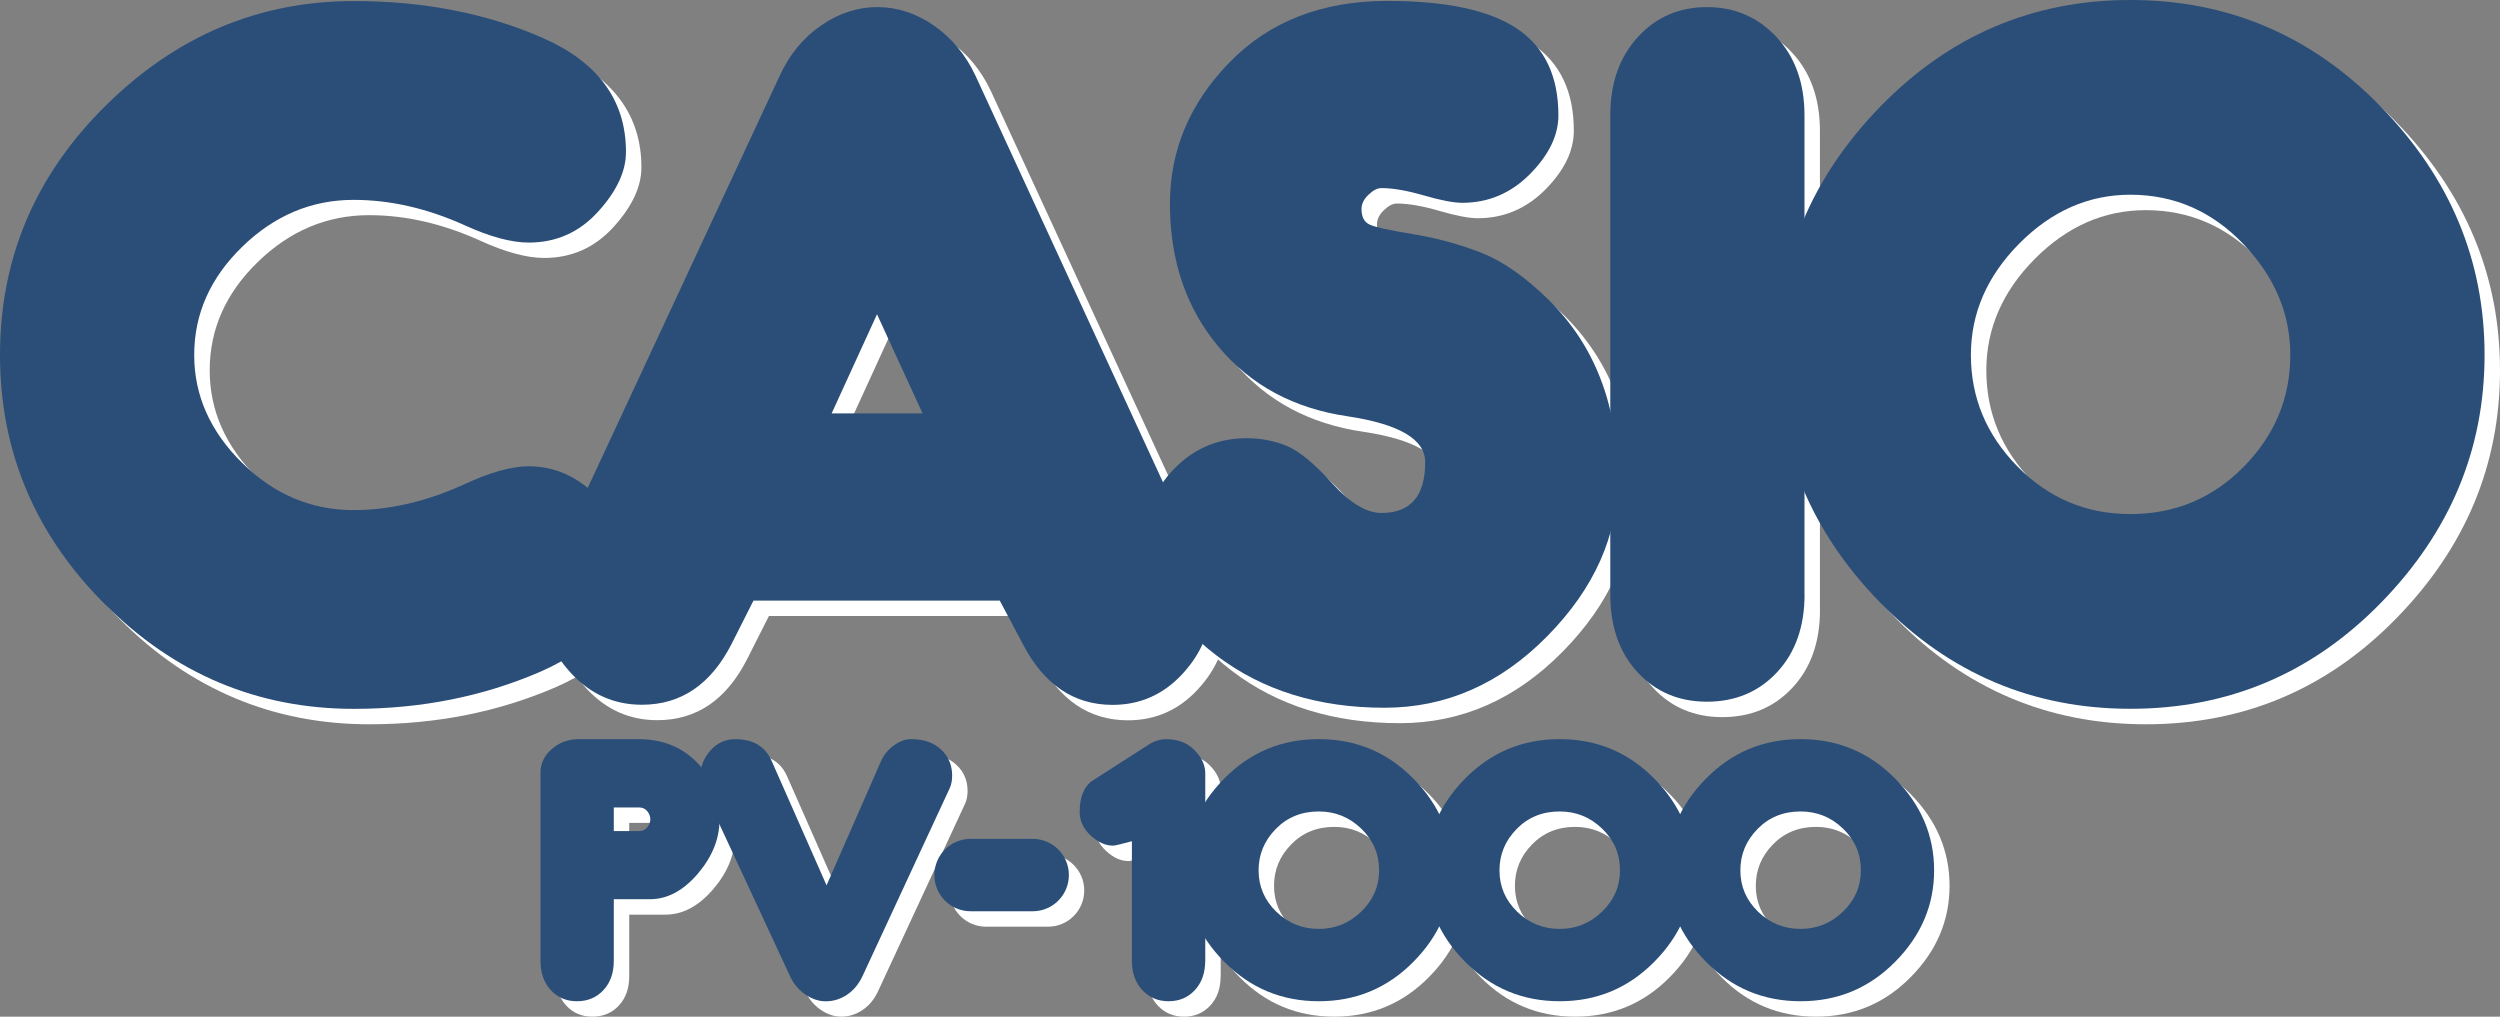 <?xml version="1.0" encoding="UTF-8" standalone="no"?>
<!-- Created by ERK -->

<svg
   version="1.1"
   id="Layer_1"
   x="0px"
   y="0px"
   viewBox="0 0 3840 1561.6"
   style="enable-background:new 0 0 3840 1561.6;"
   xml:space="preserve"
   sodipodi:docname="pv1000_v3-w.svg"
   inkscape:version="1.4 (86a8ad7, 2024-10-11)"
   xmlns:inkscape="http://www.inkscape.org/namespaces/inkscape"
   xmlns:sodipodi="http://sodipodi.sourceforge.net/DTD/sodipodi-0.dtd"
   xmlns="http://www.w3.org/2000/svg"
   xmlns:svg="http://www.w3.org/2000/svg"><rect x="0" y="0" width="3840" height="1561.6" fill="#808080" stroke="none"/><defs
   id="defs26">
	
	

			
			
			
			
		
				
				
			
				
				
				
				
				
			
				
				
				
				
			
			
			
			
			
		
				
				
				
				
			
				
				
			
				
				
				
				
				
			</defs><sodipodi:namedview
   id="namedview26"
   pagecolor="#ffffff"
   bordercolor="#000000"
   borderopacity="0.25"
   inkscape:showpageshadow="2"
   inkscape:pageopacity="0.0"
   inkscape:pagecheckerboard="true"
   inkscape:deskcolor="#d1d1d1"
   inkscape:zoom="0.478125"
   inkscape:cx="1750.5882"
   inkscape:cy="837.64706"
   inkscape:window-width="3840"
   inkscape:window-height="2066"
   inkscape:window-x="-11"
   inkscape:window-y="-11"
   inkscape:window-maximized="1"
   inkscape:current-layer="Layer_1" />
<style
   type="text/css"
   id="style1">
	.st0{fill:#2A4E78;}
	.st1{fill:#4FBBB2;}
	.st2{fill:#FFFFFF;}
	.st3{fill:#87000A;}
	.st4{fill:#FFF800;}
	.st5{fill:#43BAB4;}
</style>

<g
   id="g72"
   inkscape:label="ShadowBlack"
   style="display:none;fill:#000000;fill-opacity:1">
		<path
   class="st0"
   d="m 835.8,739.9 c 39.1,0 73.7,15.1 104,45.3 30.2,30.2 45.4,62 45.4,95.3 0,78.6 -43.9,137 -131.6,175 -87.8,38 -183.1,57 -286.3,57 -147.9,0 -275.5,-53.6 -382.7,-160.9 C 77.3,844.3 23.7,716.7 23.7,568.9 23.7,420.5 77.8,292.8 186.2,185.8 294.5,78.7 421.5,25.2 567.3,25.2 c 106.7,0 203.1,18.7 289,56.2 85.9,37.5 128.9,96.1 128.9,175.7 0,29.7 -14.3,60.3 -43,91.8 -28.7,31.5 -64.1,47.3 -106.3,47.3 -26.6,0 -59.4,-8.8 -98.5,-26.6 -57.3,-26 -114.2,-39.1 -170.5,-39.1 -64.6,0 -121.6,24 -170.9,71.9 -49.3,47.9 -73.9,103.4 -73.9,166.4 0,62 24.5,117.2 73.5,165.6 49,48.4 106.1,72.6 171.2,72.6 55.8,0 112.6,-13.3 170.5,-39.8 39.6,-18.2 72.4,-27.3 98.5,-27.3 z"
   id="path61"
   inkscape:label="C"
   style="fill:#000000;fill-opacity:1" /><path
   class="st0"
   d="m 1181.1,946.1 -33.9,67.1 c -31.8,62 -77.6,93 -137.6,93 -42.2,0 -78.2,-15.9 -107.9,-47.6 -29.7,-31.8 -44.5,-66.9 -44.5,-105.4 0,-20.8 3.1,-38 9.4,-51.6 l 354.6,-761.3 c 15.1,-32.9 36.3,-58.7 63.7,-77.5 27.3,-18.8 56.1,-28.2 86.3,-28.2 30.7,0 59.8,9.5 87.1,28.5 27.3,19 48.6,44.6 63.7,76.8 l 351.3,761.7 c 6.8,15.1 10.2,32.3 10.2,51.6 0,39.1 -14.6,74.4 -43.8,105.9 -29.2,31.5 -64.9,47.3 -107.1,47.3 -59.4,0 -105.3,-31 -137.6,-93 l -35.7,-67.2 h -378.2 z m 259.7,-287.4 -70,-152.3 -69.7,152.3 z"
   id="path62"
   inkscape:label="A"
   style="fill:#000000;fill-opacity:1" /><path
   class="st0"
   d="m 2115,344.7 c 0,12 4,19.9 12.1,23.8 8.1,3.9 30.3,8.9 66.8,14.8 36.4,6 71.3,15.5 104.7,28.5 33.3,13 67.8,37.1 103.5,72.2 35.7,35.1 62.3,75.6 80,121.5 17.7,45.9 26.6,96.6 26.6,152.3 0,88.5 -36,169.5 -108.2,242.9 -72.2,73.4 -155.6,110.1 -250.3,110.1 -101.5,0 -187.5,-26.7 -257.7,-80.1 -70.3,-53.4 -105.4,-117.3 -105.4,-191.7 0,-38 14.8,-71.2 44.5,-99.6 29.7,-28.4 65.3,-42.6 107,-42.6 21.9,0 42.3,3.9 61.3,11.7 19,7.8 42.3,26.9 69.9,57.4 27.6,30.5 52.8,45.7 75.8,45.7 44.8,0 67.2,-26 67.2,-78.1 0,-34.9 -39.6,-58.3 -118.7,-70.3 -82.8,-12 -149.1,-47.6 -198.8,-107 -49.7,-59.4 -74.6,-132.5 -74.6,-219.5 0,-82.3 30.6,-154.8 91.8,-217.5 61.2,-62.7 142,-94.1 242.5,-94.1 90.1,0 156.3,14.2 198.8,42.6 42.4,28.4 63.6,72.8 63.6,133.2 0,30.7 -14.6,60.8 -43.7,90.2 -29.2,29.4 -63.8,44.1 -103.9,44.1 -13.5,0 -33.2,-3.8 -59,-11.3 -25.8,-7.5 -47.5,-11.3 -65.2,-11.3 -6.2,0 -12.9,3.4 -19.9,10.2 -7.2,6.8 -10.7,14.1 -10.7,21.9 z"
   id="path63"
   inkscape:label="S"
   style="fill:#000000;fill-opacity:1" /><path
   class="st0"
   d="m 2795.5,936.7 c 0,49.5 -14.1,89.3 -42.2,119.5 -28.1,30.2 -64.1,45.3 -107.8,45.3 -43.2,0 -78.8,-15.1 -106.6,-45.3 -27.9,-30.2 -41.8,-70 -41.8,-119.5 V 201 c 0,-49.5 14.1,-89.6 42.2,-120.3 28.1,-30.7 63.5,-46.1 106.2,-46.1 42.7,0 78.4,15.4 107,46.1 28.6,30.7 42.9,70.8 42.9,120.3 v 735.7 z"
   id="path64"
   inkscape:label="I"
   style="fill:#000000;fill-opacity:1" /><path
   class="st0"
   d="m 3296,23.7 c 149.9,0 278,54.5 384.4,163.6 106.4,109.1 159.6,236.3 159.6,381.6 0,145.3 -53.1,272.2 -159.2,380.8 -106.1,108.6 -234.4,162.8 -384.8,162.8 -149.9,0 -277.9,-54.3 -384,-162.8 C 2805.9,841.1 2752.8,714.2 2752.8,568.9 2752.8,423.6 2805.9,296.4 2912,187.4 3018.1,78.2 3146.1,23.7 3296,23.7 Z m 0,789.6 c 68.3,0 126.3,-24.2 174,-72.6 47.7,-48.4 71.6,-105.7 71.6,-171.8 0,-63.5 -24.1,-120.4 -72.4,-170.7 -48.2,-50.2 -106,-75.4 -173.3,-75.4 -64.1,0 -121,25 -170.6,75 -49.5,50 -74.3,107 -74.3,171.1 0,65.6 23.8,122.8 71.6,171.4 47.8,48.7 105.6,73 173.4,73 z"
   id="path65"
   inkscape:label="O"
   style="fill:#000000;fill-opacity:1" /><path
   class="st0"
   d="m 966.5,1404.8 v 94.6 c 0,18.7 -5.3,33.7 -15.9,45.1 -10.6,11.4 -24.2,17.1 -40.7,17.1 -16.3,0 -29.7,-5.7 -40.2,-17.1 -10.5,-11.4 -15.8,-26.4 -15.8,-45.1 v -289.1 c 0,-13.7 5.7,-25.7 17.2,-36 11.5,-10.2 25.6,-15.3 42.3,-15.3 h 90.5 c 37,0 67,11.9 90.2,35.7 23.2,23.8 34.8,53.2 34.8,88.1 0,29.3 -11.1,56.9 -33.4,83 -22.3,26 -46.8,39.1 -73.5,39.1 h -55.5 z m 0,-104.7 h 39.3 c 4.9,0 8.9,-1.9 12.1,-5.6 3.1,-3.7 4.7,-7.9 4.7,-12.4 0,-4.5 -1.6,-8.7 -4.7,-12.5 -3.1,-3.8 -7.2,-5.7 -12.1,-5.7 h -39.3 z"
   id="path66"
   inkscape:label="P"
   style="fill:#000000;fill-opacity:1" /><path
   class="st0"
   d="m 1293.3,1383.5 83.8,-191.2 c 4.3,-9.5 10.9,-17.4 19.7,-23.8 8.8,-6.4 17.6,-9.6 26.2,-9.6 19.6,0 35,5.4 46.3,16.1 11.3,10.7 16.9,24 16.9,39.9 0,7.7 -1.3,14.1 -3.8,19.5 l -133.6,287.9 c -5.7,12.4 -13.6,22.1 -23.8,29 -10.2,6.9 -21.1,10.3 -32.9,10.3 -10.8,0 -21.3,-3.5 -31.6,-10.6 -10.3,-7.1 -18.2,-16.6 -23.6,-28.6 l -133.8,-287.9 c -2.3,-5.9 -3.5,-12.4 -3.5,-19.5 0,-14.1 5.1,-27 15.3,-38.6 10.2,-11.6 23,-17.4 38.3,-17.4 27.3,0 45.9,11.1 55.7,33.3 z"
   id="path67"
   inkscape:label="V"
   style="fill:#000000;fill-opacity:1" /><path
   class="st0"
   d="m 1458.8,1367.8 v 0 c 0,-30.7 24.9,-55.6 55.6,-55.6 h 95.4 c 30.7,0 55.6,24.9 55.6,55.6 v 0 c 0,30.7 -24.9,55.6 -55.6,55.6 h -95.4 c -30.7,-0.1 -55.6,-25 -55.6,-55.6 z"
   id="path68"
   inkscape:label="-"
   style="fill:#000000;fill-opacity:1" /><path
   class="st0"
   d="m 1874.9,1499.4 c 0,18.7 -5.3,33.7 -15.9,45.1 -10.6,11.4 -24,17.1 -40.3,17.1 -16.3,0 -29.7,-5.7 -40.4,-17.1 -10.7,-11.4 -16,-26.4 -16,-45.1 v -183.6 c -16.5,4.5 -26.1,6.8 -28.9,6.8 -11.8,0 -23.3,-5.2 -34.5,-15.6 -11.2,-10.4 -16.8,-22.5 -16.8,-36.3 0,-23.4 6.8,-39.5 20.3,-48.3 l 84.5,-54.2 c 9,-6.1 18.4,-9.1 28.3,-9.1 17.9,0 32.3,5.6 43.3,16.8 11,11.2 16.5,23.1 16.5,35.7 v 287.8 z"
   id="path69"
   inkscape:label="1"
   style="fill:#000000;fill-opacity:1" /><path
   class="st0"
   d="m 2049.4,1159 c 57,0 105.4,20.2 145.3,60.7 39.9,40.5 59.8,87.4 59.8,140.9 0,53.3 -19.9,100.1 -59.8,140.4 -39.9,40.4 -88.3,60.6 -145.3,60.6 -57,0 -105.4,-20.2 -145.3,-60.6 -39.9,-40.4 -59.8,-87.2 -59.8,-140.4 0,-53.4 19.9,-100.4 59.7,-140.9 39.8,-40.5 88.3,-60.7 145.4,-60.7 z m 0,291.5 c 25,0 46.7,-8.8 65.1,-26.5 18.3,-17.7 27.5,-38.8 27.5,-63.4 0,-25.2 -9.1,-46.5 -27.4,-64.1 -18.2,-17.6 -40,-26.4 -65.2,-26.4 -26.6,0 -48.7,9 -66.2,27 -17.6,18 -26.3,39.1 -26.3,63.5 0,24.8 9.1,45.9 27.2,63.5 18.1,17.6 39.9,26.4 65.3,26.4 z"
   id="path70"
   inkscape:label="0"
   style="fill:#000000;fill-opacity:1" /><path
   class="st0"
   d="m 2419.4,1159 c 57,0 105.4,20.2 145.3,60.7 39.9,40.5 59.8,87.4 59.8,140.9 0,53.3 -19.9,100.1 -59.8,140.4 -39.9,40.4 -88.3,60.6 -145.3,60.6 -57,0 -105.4,-20.2 -145.3,-60.6 -39.9,-40.4 -59.8,-87.2 -59.8,-140.4 0,-53.4 19.9,-100.4 59.7,-140.9 39.8,-40.5 88.3,-60.7 145.4,-60.7 z m 0,291.5 c 25,0 46.7,-8.8 65.1,-26.5 18.3,-17.7 27.5,-38.8 27.5,-63.4 0,-25.2 -9.1,-46.5 -27.4,-64.1 -18.2,-17.6 -40,-26.4 -65.2,-26.4 -26.6,0 -48.7,9 -66.2,27 -17.6,18 -26.3,39.1 -26.3,63.5 0,24.8 9.1,45.9 27.2,63.5 18.1,17.6 39.9,26.4 65.3,26.4 z"
   id="path71"
   inkscape:label="0"
   style="fill:#000000;fill-opacity:1" /><path
   class="st0"
   d="m 2789.4,1159 c 57,0 105.4,20.2 145.3,60.7 39.9,40.5 59.8,87.4 59.8,140.9 0,53.3 -19.9,100.1 -59.8,140.4 -39.9,40.4 -88.3,60.6 -145.3,60.6 -57,0 -105.4,-20.2 -145.3,-60.6 -39.9,-40.4 -59.8,-87.2 -59.8,-140.4 0,-53.4 19.9,-100.4 59.7,-140.9 39.7,-40.5 88.2,-60.7 145.4,-60.7 z m 0,291.5 c 25,0 46.7,-8.8 65.1,-26.5 18.3,-17.7 27.5,-38.8 27.5,-63.4 0,-25.2 -9.1,-46.5 -27.4,-64.1 -18.2,-17.6 -40,-26.4 -65.2,-26.4 -26.6,0 -48.7,9 -66.2,27 -17.6,18 -26.3,39.1 -26.3,63.5 0,24.8 9.1,45.9 27.2,63.5 18.1,17.6 39.9,26.4 65.3,26.4 z"
   id="path72"
   inkscape:label="0"
   style="fill:#000000;fill-opacity:1" />
	</g><g
   id="g60"
   inkscape:label="ShadowWhite"
   style="display:inline;fill:#ffffff;fill-opacity:1">
		<path
   class="st0"
   d="m 835.8,739.9 c 39.1,0 73.7,15.1 104,45.3 30.2,30.2 45.4,62 45.4,95.3 0,78.6 -43.9,137 -131.6,175 -87.8,38 -183.1,57 -286.3,57 -147.9,0 -275.5,-53.6 -382.7,-160.9 C 77.3,844.3 23.7,716.7 23.7,568.9 23.7,420.5 77.8,292.8 186.2,185.8 294.5,78.7 421.5,25.2 567.3,25.2 c 106.7,0 203.1,18.7 289,56.2 85.9,37.5 128.9,96.1 128.9,175.7 0,29.7 -14.3,60.3 -43,91.8 -28.7,31.5 -64.1,47.3 -106.3,47.3 -26.6,0 -59.4,-8.8 -98.5,-26.6 -57.3,-26 -114.2,-39.1 -170.5,-39.1 -64.6,0 -121.6,24 -170.9,71.9 -49.3,47.9 -73.9,103.4 -73.9,166.4 0,62 24.5,117.2 73.5,165.6 49,48.4 106.1,72.6 171.2,72.6 55.8,0 112.6,-13.3 170.5,-39.8 39.6,-18.2 72.4,-27.3 98.5,-27.3 z"
   id="path49"
   inkscape:label="C"
   style="fill:#ffffff;fill-opacity:1" /><path
   class="st0"
   d="m 1181.1,946.1 -33.9,67.1 c -31.8,62 -77.6,93 -137.6,93 -42.2,0 -78.2,-15.9 -107.9,-47.6 -29.7,-31.8 -44.5,-66.9 -44.5,-105.4 0,-20.8 3.1,-38 9.4,-51.6 l 354.6,-761.3 c 15.1,-32.9 36.3,-58.7 63.7,-77.5 27.3,-18.8 56.1,-28.2 86.3,-28.2 30.7,0 59.8,9.5 87.1,28.5 27.3,19 48.6,44.6 63.7,76.8 l 351.3,761.7 c 6.8,15.1 10.2,32.3 10.2,51.6 0,39.1 -14.6,74.4 -43.8,105.9 -29.2,31.5 -64.9,47.3 -107.1,47.3 -59.4,0 -105.3,-31 -137.6,-93 l -35.7,-67.2 h -378.2 z m 259.7,-287.4 -70,-152.3 -69.7,152.3 z"
   id="path50"
   inkscape:label="A"
   style="fill:#ffffff;fill-opacity:1" /><path
   class="st0"
   d="m 2115,344.7 c 0,12 4,19.9 12.1,23.8 8.1,3.9 30.3,8.9 66.8,14.8 36.4,6 71.3,15.5 104.7,28.5 33.3,13 67.8,37.1 103.5,72.2 35.7,35.1 62.3,75.6 80,121.5 17.7,45.9 26.6,96.6 26.6,152.3 0,88.5 -36,169.5 -108.2,242.9 -72.2,73.4 -155.6,110.1 -250.3,110.1 -101.5,0 -187.5,-26.7 -257.7,-80.1 -70.3,-53.4 -105.4,-117.3 -105.4,-191.7 0,-38 14.8,-71.2 44.5,-99.6 29.7,-28.4 65.3,-42.6 107,-42.6 21.9,0 42.3,3.9 61.3,11.7 19,7.8 42.3,26.9 69.9,57.4 27.6,30.5 52.8,45.7 75.8,45.7 44.8,0 67.2,-26 67.2,-78.1 0,-34.9 -39.6,-58.3 -118.7,-70.3 -82.8,-12 -149.1,-47.6 -198.8,-107 -49.7,-59.4 -74.6,-132.5 -74.6,-219.5 0,-82.3 30.6,-154.8 91.8,-217.5 61.2,-62.7 142,-94.1 242.5,-94.1 90.1,0 156.3,14.2 198.8,42.6 42.4,28.4 63.6,72.8 63.6,133.2 0,30.7 -14.6,60.8 -43.7,90.2 -29.2,29.4 -63.8,44.1 -103.9,44.1 -13.5,0 -33.2,-3.8 -59,-11.3 -25.8,-7.5 -47.5,-11.3 -65.2,-11.3 -6.2,0 -12.9,3.4 -19.9,10.2 -7.2,6.8 -10.7,14.1 -10.7,21.9 z"
   id="path51"
   inkscape:label="S"
   style="fill:#ffffff;fill-opacity:1" /><path
   class="st0"
   d="m 2795.5,936.7 c 0,49.5 -14.1,89.3 -42.2,119.5 -28.1,30.2 -64.1,45.3 -107.8,45.3 -43.2,0 -78.8,-15.1 -106.6,-45.3 -27.9,-30.2 -41.8,-70 -41.8,-119.5 V 201 c 0,-49.5 14.1,-89.6 42.2,-120.3 28.1,-30.7 63.5,-46.1 106.2,-46.1 42.7,0 78.4,15.4 107,46.1 28.6,30.7 42.9,70.8 42.9,120.3 v 735.7 z"
   id="path52"
   inkscape:label="I"
   style="fill:#ffffff;fill-opacity:1" /><path
   class="st0"
   d="m 3296,23.7 c 149.9,0 278,54.5 384.4,163.6 106.4,109.1 159.6,236.3 159.6,381.6 0,145.3 -53.1,272.2 -159.2,380.8 -106.1,108.6 -234.4,162.8 -384.8,162.8 -149.9,0 -277.9,-54.3 -384,-162.8 C 2805.9,841.1 2752.8,714.2 2752.8,568.9 2752.8,423.6 2805.9,296.4 2912,187.4 3018.1,78.2 3146.1,23.7 3296,23.7 Z m 0,789.6 c 68.3,0 126.3,-24.2 174,-72.6 47.7,-48.4 71.6,-105.7 71.6,-171.8 0,-63.5 -24.1,-120.4 -72.4,-170.7 -48.2,-50.2 -106,-75.4 -173.3,-75.4 -64.1,0 -121,25 -170.6,75 -49.5,50 -74.3,107 -74.3,171.1 0,65.6 23.8,122.8 71.6,171.4 47.8,48.7 105.6,73 173.4,73 z"
   id="path53"
   inkscape:label="O"
   style="fill:#ffffff;fill-opacity:1" /><path
   class="st0"
   d="m 966.5,1404.8 v 94.6 c 0,18.7 -5.3,33.7 -15.9,45.1 -10.6,11.4 -24.2,17.1 -40.7,17.1 -16.3,0 -29.7,-5.7 -40.2,-17.1 -10.5,-11.4 -15.8,-26.4 -15.8,-45.1 v -289.1 c 0,-13.7 5.7,-25.7 17.2,-36 11.5,-10.2 25.6,-15.3 42.3,-15.3 h 90.5 c 37,0 67,11.9 90.2,35.7 23.2,23.8 34.8,53.2 34.8,88.1 0,29.3 -11.1,56.9 -33.4,83 -22.3,26 -46.8,39.1 -73.5,39.1 h -55.5 z m 0,-104.7 h 39.3 c 4.9,0 8.9,-1.9 12.1,-5.6 3.1,-3.7 4.7,-7.9 4.7,-12.4 0,-4.5 -1.6,-8.7 -4.7,-12.5 -3.1,-3.8 -7.2,-5.7 -12.1,-5.7 h -39.3 z"
   id="path54"
   inkscape:label="P"
   style="fill:#ffffff;fill-opacity:1" /><path
   class="st0"
   d="m 1293.3,1383.5 83.8,-191.2 c 4.3,-9.5 10.9,-17.4 19.7,-23.8 8.8,-6.4 17.6,-9.6 26.2,-9.6 19.6,0 35,5.4 46.3,16.1 11.3,10.7 16.9,24 16.9,39.9 0,7.7 -1.3,14.1 -3.8,19.5 l -133.6,287.9 c -5.7,12.4 -13.6,22.1 -23.8,29 -10.2,6.9 -21.1,10.3 -32.9,10.3 -10.8,0 -21.3,-3.5 -31.6,-10.6 -10.3,-7.1 -18.2,-16.6 -23.6,-28.6 l -133.8,-287.9 c -2.3,-5.9 -3.5,-12.4 -3.5,-19.5 0,-14.1 5.1,-27 15.3,-38.6 10.2,-11.6 23,-17.4 38.3,-17.4 27.3,0 45.9,11.1 55.7,33.3 z"
   id="path55"
   inkscape:label="V"
   style="fill:#ffffff;fill-opacity:1" /><path
   class="st0"
   d="m 1458.8,1367.8 v 0 c 0,-30.7 24.9,-55.6 55.6,-55.6 h 95.4 c 30.7,0 55.6,24.9 55.6,55.6 v 0 c 0,30.7 -24.9,55.6 -55.6,55.6 h -95.4 c -30.7,-0.1 -55.6,-25 -55.6,-55.6 z"
   id="path56"
   inkscape:label="-"
   style="fill:#ffffff;fill-opacity:1" /><path
   class="st0"
   d="m 1874.9,1499.4 c 0,18.7 -5.3,33.7 -15.9,45.1 -10.6,11.4 -24,17.1 -40.3,17.1 -16.3,0 -29.7,-5.7 -40.4,-17.1 -10.7,-11.4 -16,-26.4 -16,-45.1 v -183.6 c -16.5,4.5 -26.1,6.8 -28.9,6.8 -11.8,0 -23.3,-5.2 -34.5,-15.6 -11.2,-10.4 -16.8,-22.5 -16.8,-36.3 0,-23.4 6.8,-39.5 20.3,-48.3 l 84.5,-54.2 c 9,-6.1 18.4,-9.1 28.3,-9.1 17.9,0 32.3,5.6 43.3,16.8 11,11.2 16.5,23.1 16.5,35.7 v 287.8 z"
   id="path57"
   inkscape:label="1"
   style="fill:#ffffff;fill-opacity:1" /><path
   class="st0"
   d="m 2049.4,1159 c 57,0 105.4,20.2 145.3,60.7 39.9,40.5 59.8,87.4 59.8,140.9 0,53.3 -19.9,100.1 -59.8,140.4 -39.9,40.4 -88.3,60.6 -145.3,60.6 -57,0 -105.4,-20.2 -145.3,-60.6 -39.9,-40.4 -59.8,-87.2 -59.8,-140.4 0,-53.4 19.9,-100.4 59.7,-140.9 39.8,-40.5 88.3,-60.7 145.4,-60.7 z m 0,291.5 c 25,0 46.7,-8.8 65.1,-26.5 18.3,-17.7 27.5,-38.8 27.5,-63.4 0,-25.2 -9.1,-46.5 -27.4,-64.1 -18.2,-17.6 -40,-26.4 -65.2,-26.4 -26.6,0 -48.7,9 -66.2,27 -17.6,18 -26.3,39.1 -26.3,63.5 0,24.8 9.1,45.9 27.2,63.5 18.1,17.6 39.9,26.4 65.3,26.4 z"
   id="path58"
   inkscape:label="0"
   style="fill:#ffffff;fill-opacity:1" /><path
   class="st0"
   d="m 2419.4,1159 c 57,0 105.4,20.2 145.3,60.7 39.9,40.5 59.8,87.4 59.8,140.9 0,53.3 -19.9,100.1 -59.8,140.4 -39.9,40.4 -88.3,60.6 -145.3,60.6 -57,0 -105.4,-20.2 -145.3,-60.6 -39.9,-40.4 -59.8,-87.2 -59.8,-140.4 0,-53.4 19.9,-100.4 59.7,-140.9 39.8,-40.5 88.3,-60.7 145.4,-60.7 z m 0,291.5 c 25,0 46.7,-8.8 65.1,-26.5 18.3,-17.7 27.5,-38.8 27.5,-63.4 0,-25.2 -9.1,-46.5 -27.4,-64.1 -18.2,-17.6 -40,-26.4 -65.2,-26.4 -26.6,0 -48.7,9 -66.2,27 -17.6,18 -26.3,39.1 -26.3,63.5 0,24.8 9.1,45.9 27.2,63.5 18.1,17.6 39.9,26.4 65.3,26.4 z"
   id="path59"
   inkscape:label="0"
   style="fill:#ffffff;fill-opacity:1" /><path
   class="st0"
   d="m 2789.4,1159 c 57,0 105.4,20.2 145.3,60.7 39.9,40.5 59.8,87.4 59.8,140.9 0,53.3 -19.9,100.1 -59.8,140.4 -39.9,40.4 -88.3,60.6 -145.3,60.6 -57,0 -105.4,-20.2 -145.3,-60.6 -39.9,-40.4 -59.8,-87.2 -59.8,-140.4 0,-53.4 19.9,-100.4 59.7,-140.9 39.7,-40.5 88.2,-60.7 145.4,-60.7 z m 0,291.5 c 25,0 46.7,-8.8 65.1,-26.5 18.3,-17.7 27.5,-38.8 27.5,-63.4 0,-25.2 -9.1,-46.5 -27.4,-64.1 -18.2,-17.6 -40,-26.4 -65.2,-26.4 -26.6,0 -48.7,9 -66.2,27 -17.6,18 -26.3,39.1 -26.3,63.5 0,24.8 9.1,45.9 27.2,63.5 18.1,17.6 39.9,26.4 65.3,26.4 z"
   id="path60"
   inkscape:label="0"
   style="fill:#ffffff;fill-opacity:1" />
	</g><g
   id="g49"
   inkscape:label="Dark"
   style="display:inline"><g
     id="g36"
     inkscape:label="Shadow"
     style="display:none;fill:#4fbbb2;fill-opacity:1">
		<path
   class="st0"
   d="m 835.8,739.9 c 39.1,0 73.7,15.1 104,45.3 30.2,30.2 45.4,62 45.4,95.3 0,78.6 -43.9,137 -131.6,175 -87.8,38 -183.1,57 -286.3,57 -147.9,0 -275.5,-53.6 -382.7,-160.9 C 77.3,844.3 23.7,716.7 23.7,568.9 23.7,420.5 77.8,292.8 186.2,185.8 294.5,78.7 421.5,25.2 567.3,25.2 c 106.7,0 203.1,18.7 289,56.2 85.9,37.5 128.9,96.1 128.9,175.7 0,29.7 -14.3,60.3 -43,91.8 -28.7,31.5 -64.1,47.3 -106.3,47.3 -26.6,0 -59.4,-8.8 -98.5,-26.6 -57.3,-26 -114.2,-39.1 -170.5,-39.1 -64.6,0 -121.6,24 -170.9,71.9 -49.3,47.9 -73.9,103.4 -73.9,166.4 0,62 24.5,117.2 73.5,165.6 49,48.4 106.1,72.6 171.2,72.6 55.8,0 112.6,-13.3 170.5,-39.8 39.6,-18.2 72.4,-27.3 98.5,-27.3 z"
   id="path25"
   inkscape:label="C"
   style="fill:#4fbbb2;fill-opacity:1" /><path
   class="st0"
   d="m 1181.1,946.1 -33.9,67.1 c -31.8,62 -77.6,93 -137.6,93 -42.2,0 -78.2,-15.9 -107.9,-47.6 -29.7,-31.8 -44.5,-66.9 -44.5,-105.4 0,-20.8 3.1,-38 9.4,-51.6 l 354.6,-761.3 c 15.1,-32.9 36.3,-58.7 63.7,-77.5 27.3,-18.8 56.1,-28.2 86.3,-28.2 30.7,0 59.8,9.5 87.1,28.5 27.3,19 48.6,44.6 63.7,76.8 l 351.3,761.7 c 6.8,15.1 10.2,32.3 10.2,51.6 0,39.1 -14.6,74.4 -43.8,105.9 -29.2,31.5 -64.9,47.3 -107.1,47.3 -59.4,0 -105.3,-31 -137.6,-93 l -35.7,-67.2 h -378.2 z m 259.7,-287.4 -70,-152.3 -69.7,152.3 z"
   id="path26"
   inkscape:label="A"
   style="fill:#4fbbb2;fill-opacity:1" /><path
   class="st0"
   d="m 2115,344.7 c 0,12 4,19.9 12.1,23.8 8.1,3.9 30.3,8.9 66.8,14.8 36.4,6 71.3,15.5 104.7,28.5 33.3,13 67.8,37.1 103.5,72.2 35.7,35.1 62.3,75.6 80,121.5 17.7,45.9 26.6,96.6 26.6,152.3 0,88.5 -36,169.5 -108.2,242.9 -72.2,73.4 -155.6,110.1 -250.3,110.1 -101.5,0 -187.5,-26.7 -257.7,-80.1 -70.3,-53.4 -105.4,-117.3 -105.4,-191.7 0,-38 14.8,-71.2 44.5,-99.6 29.7,-28.4 65.3,-42.6 107,-42.6 21.9,0 42.3,3.9 61.3,11.7 19,7.8 42.3,26.9 69.9,57.4 27.6,30.5 52.8,45.7 75.8,45.7 44.8,0 67.2,-26 67.2,-78.1 0,-34.9 -39.6,-58.3 -118.7,-70.3 -82.8,-12 -149.1,-47.6 -198.8,-107 -49.7,-59.4 -74.6,-132.5 -74.6,-219.5 0,-82.3 30.6,-154.8 91.8,-217.5 61.2,-62.7 142,-94.1 242.5,-94.1 90.1,0 156.3,14.2 198.8,42.6 42.4,28.4 63.6,72.8 63.6,133.2 0,30.7 -14.6,60.8 -43.7,90.2 -29.2,29.4 -63.8,44.1 -103.9,44.1 -13.5,0 -33.2,-3.8 -59,-11.3 -25.8,-7.5 -47.5,-11.3 -65.2,-11.3 -6.2,0 -12.9,3.4 -19.9,10.2 -7.2,6.8 -10.7,14.1 -10.7,21.9 z"
   id="path27"
   inkscape:label="S"
   style="fill:#4fbbb2;fill-opacity:1" /><path
   class="st0"
   d="m 2795.5,936.7 c 0,49.5 -14.1,89.3 -42.2,119.5 -28.1,30.2 -64.1,45.3 -107.8,45.3 -43.2,0 -78.8,-15.1 -106.6,-45.3 -27.9,-30.2 -41.8,-70 -41.8,-119.5 V 201 c 0,-49.5 14.1,-89.6 42.2,-120.3 28.1,-30.7 63.5,-46.1 106.2,-46.1 42.7,0 78.4,15.4 107,46.1 28.6,30.7 42.9,70.8 42.9,120.3 v 735.7 z"
   id="path28"
   inkscape:label="I"
   style="fill:#4fbbb2;fill-opacity:1" /><path
   class="st0"
   d="m 3296,23.7 c 149.9,0 278,54.5 384.4,163.6 106.4,109.1 159.6,236.3 159.6,381.6 0,145.3 -53.1,272.2 -159.2,380.8 -106.1,108.6 -234.4,162.8 -384.8,162.8 -149.9,0 -277.9,-54.3 -384,-162.8 C 2805.9,841.1 2752.8,714.2 2752.8,568.9 2752.8,423.6 2805.9,296.4 2912,187.4 3018.1,78.2 3146.1,23.7 3296,23.7 Z m 0,789.6 c 68.3,0 126.3,-24.2 174,-72.6 47.7,-48.4 71.6,-105.7 71.6,-171.8 0,-63.5 -24.1,-120.4 -72.4,-170.7 -48.2,-50.2 -106,-75.4 -173.3,-75.4 -64.1,0 -121,25 -170.6,75 -49.5,50 -74.3,107 -74.3,171.1 0,65.6 23.8,122.8 71.6,171.4 47.8,48.7 105.6,73 173.4,73 z"
   id="path29"
   inkscape:label="O"
   style="fill:#4fbbb2;fill-opacity:1" /><path
   class="st0"
   d="m 966.5,1404.8 v 94.6 c 0,18.7 -5.3,33.7 -15.9,45.1 -10.6,11.4 -24.2,17.1 -40.7,17.1 -16.3,0 -29.7,-5.7 -40.2,-17.1 -10.5,-11.4 -15.8,-26.4 -15.8,-45.1 v -289.1 c 0,-13.7 5.7,-25.7 17.2,-36 11.5,-10.2 25.6,-15.3 42.3,-15.3 h 90.5 c 37,0 67,11.9 90.2,35.7 23.2,23.8 34.8,53.2 34.8,88.1 0,29.3 -11.1,56.9 -33.4,83 -22.3,26 -46.8,39.1 -73.5,39.1 h -55.5 z m 0,-104.7 h 39.3 c 4.9,0 8.9,-1.9 12.1,-5.6 3.1,-3.7 4.7,-7.9 4.7,-12.4 0,-4.5 -1.6,-8.7 -4.7,-12.5 -3.1,-3.8 -7.2,-5.7 -12.1,-5.7 h -39.3 z"
   id="path30"
   inkscape:label="P"
   style="fill:#4fbbb2;fill-opacity:1" /><path
   class="st0"
   d="m 1293.3,1383.5 83.8,-191.2 c 4.3,-9.5 10.9,-17.4 19.7,-23.8 8.8,-6.4 17.6,-9.6 26.2,-9.6 19.6,0 35,5.4 46.3,16.1 11.3,10.7 16.9,24 16.9,39.9 0,7.7 -1.3,14.1 -3.8,19.5 l -133.6,287.9 c -5.7,12.4 -13.6,22.1 -23.8,29 -10.2,6.9 -21.1,10.3 -32.9,10.3 -10.8,0 -21.3,-3.5 -31.6,-10.6 -10.3,-7.1 -18.2,-16.6 -23.6,-28.6 l -133.8,-287.9 c -2.3,-5.9 -3.5,-12.4 -3.5,-19.5 0,-14.1 5.1,-27 15.3,-38.6 10.2,-11.6 23,-17.4 38.3,-17.4 27.3,0 45.9,11.1 55.7,33.3 z"
   id="path31"
   inkscape:label="V"
   style="fill:#4fbbb2;fill-opacity:1" /><path
   class="st0"
   d="m 1458.8,1367.8 v 0 c 0,-30.7 24.9,-55.6 55.6,-55.6 h 95.4 c 30.7,0 55.6,24.9 55.6,55.6 v 0 c 0,30.7 -24.9,55.6 -55.6,55.6 h -95.4 c -30.7,-0.1 -55.6,-25 -55.6,-55.6 z"
   id="path32"
   inkscape:label="-"
   style="fill:#4fbbb2;fill-opacity:1" /><path
   class="st0"
   d="m 1874.9,1499.4 c 0,18.7 -5.3,33.7 -15.9,45.1 -10.6,11.4 -24,17.1 -40.3,17.1 -16.3,0 -29.7,-5.7 -40.4,-17.1 -10.7,-11.4 -16,-26.4 -16,-45.1 v -183.6 c -16.5,4.5 -26.1,6.8 -28.9,6.8 -11.8,0 -23.3,-5.2 -34.5,-15.6 -11.2,-10.4 -16.8,-22.5 -16.8,-36.3 0,-23.4 6.8,-39.5 20.3,-48.3 l 84.5,-54.2 c 9,-6.1 18.4,-9.1 28.3,-9.1 17.9,0 32.3,5.6 43.3,16.8 11,11.2 16.5,23.1 16.5,35.7 v 287.8 z"
   id="path33"
   inkscape:label="1"
   style="fill:#4fbbb2;fill-opacity:1" /><path
   class="st0"
   d="m 2049.4,1159 c 57,0 105.4,20.2 145.3,60.7 39.9,40.5 59.8,87.4 59.8,140.9 0,53.3 -19.9,100.1 -59.8,140.4 -39.9,40.4 -88.3,60.6 -145.3,60.6 -57,0 -105.4,-20.2 -145.3,-60.6 -39.9,-40.4 -59.8,-87.2 -59.8,-140.4 0,-53.4 19.9,-100.4 59.7,-140.9 39.8,-40.5 88.3,-60.7 145.4,-60.7 z m 0,291.5 c 25,0 46.7,-8.8 65.1,-26.5 18.3,-17.7 27.5,-38.8 27.5,-63.4 0,-25.2 -9.1,-46.5 -27.4,-64.1 -18.2,-17.6 -40,-26.4 -65.2,-26.4 -26.6,0 -48.7,9 -66.2,27 -17.6,18 -26.3,39.1 -26.3,63.5 0,24.8 9.1,45.9 27.2,63.5 18.1,17.6 39.9,26.4 65.3,26.4 z"
   id="path34"
   inkscape:label="0"
   style="fill:#4fbbb2;fill-opacity:1" /><path
   class="st0"
   d="m 2419.4,1159 c 57,0 105.4,20.2 145.3,60.7 39.9,40.5 59.8,87.4 59.8,140.9 0,53.3 -19.9,100.1 -59.8,140.4 -39.9,40.4 -88.3,60.6 -145.3,60.6 -57,0 -105.4,-20.2 -145.3,-60.6 -39.9,-40.4 -59.8,-87.2 -59.8,-140.4 0,-53.4 19.9,-100.4 59.7,-140.9 39.8,-40.5 88.3,-60.7 145.4,-60.7 z m 0,291.5 c 25,0 46.7,-8.8 65.1,-26.5 18.3,-17.7 27.5,-38.8 27.5,-63.4 0,-25.2 -9.1,-46.5 -27.4,-64.1 -18.2,-17.6 -40,-26.4 -65.2,-26.4 -26.6,0 -48.7,9 -66.2,27 -17.6,18 -26.3,39.1 -26.3,63.5 0,24.8 9.1,45.9 27.2,63.5 18.1,17.6 39.9,26.4 65.3,26.4 z"
   id="path35"
   inkscape:label="0"
   style="fill:#4fbbb2;fill-opacity:1" /><path
   class="st0"
   d="m 2789.4,1159 c 57,0 105.4,20.2 145.3,60.7 39.9,40.5 59.8,87.4 59.8,140.9 0,53.3 -19.9,100.1 -59.8,140.4 -39.9,40.4 -88.3,60.6 -145.3,60.6 -57,0 -105.4,-20.2 -145.3,-60.6 -39.9,-40.4 -59.8,-87.2 -59.8,-140.4 0,-53.4 19.9,-100.4 59.7,-140.9 39.7,-40.5 88.2,-60.7 145.4,-60.7 z m 0,291.5 c 25,0 46.7,-8.8 65.1,-26.5 18.3,-17.7 27.5,-38.8 27.5,-63.4 0,-25.2 -9.1,-46.5 -27.4,-64.1 -18.2,-17.6 -40,-26.4 -65.2,-26.4 -26.6,0 -48.7,9 -66.2,27 -17.6,18 -26.3,39.1 -26.3,63.5 0,24.8 9.1,45.9 27.2,63.5 18.1,17.6 39.9,26.4 65.3,26.4 z"
   id="path36"
   inkscape:label="0"
   style="fill:#4fbbb2;fill-opacity:1" />
	</g><g
     id="g48"
     inkscape:label="logo"
     style="fill:#2a4e78;fill-opacity:1">
		<path
   class="st1"
   d="m 812.1,716.2 c 39.1,0 73.7,15.1 104,45.3 30.2,30.2 45.4,62 45.4,95.3 0,78.6 -43.9,137 -131.6,175 -87.8,38 -183.1,57 -286.3,57 -147.9,0 -275.5,-53.6 -382.7,-160.9 C 53.6,820.6 0,693.1 0,545.2 0,396.8 54.1,269.1 162.5,162.1 270.8,55.1 397.8,1.6 543.6,1.6 c 106.7,0 203.1,18.7 289,56.2 85.9,37.5 128.9,96.1 128.9,175.7 0,29.7 -14.3,60.3 -43,91.8 -28.7,31.5 -64.1,47.3 -106.3,47.3 -26.6,0 -59.4,-8.8 -98.5,-26.6 -57.5,-26 -114.3,-39 -170.6,-39 -64.6,0 -121.6,24 -170.9,71.9 -49.3,47.9 -73.9,103.4 -73.9,166.4 0,62 24.5,117.2 73.5,165.6 49,48.4 106.1,72.6 171.2,72.6 55.8,0 112.6,-13.3 170.5,-39.8 39.7,-18.4 72.6,-27.5 98.6,-27.5 z"
   id="path37"
   inkscape:label="C"
   style="fill:#2a4e78;fill-opacity:1" /><path
   class="st1"
   d="m 1157.4,922.4 -33.9,67.1 c -31.8,62 -77.6,93 -137.6,93 -42.2,0 -78.2,-15.9 -107.9,-47.6 -29.7,-31.8 -44.5,-66.9 -44.5,-105.4 0,-20.8 3.1,-38 9.4,-51.6 l 354.6,-761.3 c 15.1,-32.9 36.3,-58.7 63.7,-77.5 27.3,-18.8 56.1,-28.2 86.3,-28.2 30.7,0 59.8,9.5 87.1,28.5 27.3,19 48.6,44.6 63.7,76.8 l 351.3,761.7 c 6.8,15.1 10.2,32.3 10.2,51.6 0,39.1 -14.6,74.4 -43.8,105.9 -29.2,31.5 -64.9,47.3 -107.1,47.3 -59.4,0 -105.3,-31 -137.6,-93 l -35.7,-67.2 H 1157.4 Z M 1417.1,635 1347.1,482.7 1277.4,635 Z"
   id="path38"
   inkscape:label="A"
   style="fill:#2a4e78;fill-opacity:1" /><path
   class="st1"
   d="m 2091.3,321 c 0,12 4,19.9 12.1,23.8 8.1,3.9 30.3,8.9 66.8,14.8 36.4,6 71.3,15.5 104.7,28.5 33.3,13 67.8,37.1 103.5,72.2 35.7,35.1 62.3,75.6 80,121.5 17.7,45.9 26.6,96.6 26.6,152.3 0,88.5 -36,169.5 -108.2,242.9 -72.2,73.4 -155.6,110.1 -250.3,110.1 -101.5,0 -187.4,-26.7 -257.7,-80.1 -70.3,-53.4 -105.4,-117.3 -105.4,-191.7 0,-38 14.8,-71.2 44.5,-99.6 29.7,-28.4 65.3,-42.6 107,-42.6 21.9,0 42.3,3.9 61.3,11.7 19,7.8 42.3,26.9 69.9,57.4 27.6,30.5 52.8,45.7 75.8,45.7 44.8,0 67.2,-26 67.2,-78.1 0,-34.9 -39.6,-58.3 -118.7,-70.3 -82.8,-12 -149.1,-47.6 -198.8,-107 C 1821.9,473.1 1797,400 1797,313 c 0,-82.3 30.6,-154.8 91.8,-217.5 61.2,-62.7 142,-94.1 242.5,-94.1 90.1,0 156.3,14.2 198.8,42.6 42.4,28.4 63.6,72.8 63.6,133.2 0,30.7 -14.6,60.8 -43.7,90.2 -29.2,29.4 -63.8,44.1 -103.9,44.1 -13.5,0 -33.2,-3.8 -59,-11.3 -25.8,-7.5 -47.5,-11.3 -65.2,-11.3 -6.2,0 -12.9,3.4 -19.9,10.2 -7.2,6.8 -10.7,14.1 -10.7,21.9 z"
   id="path39"
   inkscape:label="S"
   style="fill:#2a4e78;fill-opacity:1" /><path
   class="st1"
   d="m 2771.8,913 c 0,49.5 -14.1,89.3 -42.2,119.5 -28.1,30.2 -64.1,45.3 -107.8,45.3 -43.2,0 -78.8,-15.1 -106.6,-45.3 -27.9,-30.2 -41.8,-70 -41.8,-119.5 V 177.3 c 0,-49.5 14.1,-89.6 42.2,-120.3 28.1,-30.7 63.5,-46.1 106.2,-46.1 42.7,0 78.4,15.4 107,46.1 28.6,30.7 42.9,70.8 42.9,120.3 V 913 Z"
   id="path40"
   inkscape:label="I"
   style="fill:#2a4e78;fill-opacity:1" /><path
   class="st1"
   d="m 3272.3,0 c 149.9,0 278,54.5 384.4,163.6 106.4,109.1 159.6,236.3 159.6,381.5 0,145.3 -53.1,272.2 -159.2,380.8 -106.1,108.6 -234.4,162.8 -384.8,162.8 -149.9,0 -277.9,-54.3 -384,-162.8 -106.1,-108.5 -159.2,-235.5 -159.2,-380.8 0,-145.3 53.1,-272.5 159.2,-381.5 C 2994.5,54.5 3122.5,0 3272.3,0 Z m 0,789.6 c 68.3,0 126.3,-24.2 174,-72.6 47.7,-48.4 71.6,-105.7 71.6,-171.8 0,-63.5 -24.1,-120.4 -72.4,-170.7 -48.2,-50.2 -106,-75.4 -173.3,-75.4 -64.1,0 -121,25 -170.6,75 -49.5,50 -74.3,107 -74.3,171.1 0,65.6 23.8,122.8 71.6,171.4 47.8,48.7 105.6,73 173.4,73 z"
   id="path41"
   inkscape:label="O"
   style="fill:#2a4e78;fill-opacity:1" /><path
   class="st1"
   d="m 942.8,1381.1 v 94.6 c 0,18.7 -5.3,33.7 -15.9,45.1 -10.6,11.4 -24.2,17.1 -40.7,17.1 -16.3,0 -29.7,-5.7 -40.2,-17.1 -10.5,-11.4 -15.8,-26.4 -15.8,-45.1 v -289.1 c 0,-13.7 5.7,-25.7 17.2,-36 11.5,-10.2 25.6,-15.3 42.3,-15.3 h 90.5 c 37,0 67,11.9 90.2,35.7 23.2,23.8 34.8,53.2 34.8,88.1 0,29.3 -11.2,56.9 -33.4,83 -22.3,26 -46.8,39.1 -73.5,39.1 h -55.5 z m 0,-104.6 h 39.3 c 4.9,0 8.9,-1.9 12.1,-5.6 3.1,-3.7 4.7,-7.9 4.7,-12.4 0,-4.5 -1.6,-8.7 -4.7,-12.5 -3.1,-3.8 -7.2,-5.7 -12.1,-5.7 h -39.3 z"
   id="path42"
   inkscape:label="P"
   style="fill:#2a4e78;fill-opacity:1" /><path
   class="st1"
   d="m 1269.6,1359.9 83.8,-191.2 c 4.3,-9.5 10.9,-17.4 19.7,-23.8 8.8,-6.4 17.6,-9.6 26.2,-9.6 19.6,0 35,5.4 46.3,16.1 11.3,10.7 16.9,24 16.9,39.9 0,7.7 -1.3,14.1 -3.8,19.5 l -133.6,287.9 c -5.7,12.4 -13.6,22.1 -23.8,29 -10.2,6.9 -21.1,10.3 -32.9,10.3 -10.8,0 -21.3,-3.5 -31.6,-10.6 -10.3,-7.1 -18.2,-16.6 -23.6,-28.6 l -133.8,-287.9 c -2.3,-5.9 -3.5,-12.4 -3.5,-19.5 0,-14.1 5.1,-27 15.3,-38.6 10.2,-11.6 23,-17.4 38.3,-17.4 27.3,0 45.9,11.1 55.7,33.3 z"
   id="path43"
   inkscape:label="V"
   style="fill:#2a4e78;fill-opacity:1" /><path
   class="st1"
   d="m 1435.2,1344.1 v 0 c 0,-30.7 24.9,-55.6 55.6,-55.6 h 95.4 c 30.7,0 55.6,24.9 55.6,55.6 v 0 c 0,30.7 -24.9,55.6 -55.6,55.6 h -95.4 c -30.8,-0.1 -55.6,-24.9 -55.6,-55.6 z"
   id="path44"
   inkscape:label="-"
   style="fill:#2a4e78;fill-opacity:1" /><path
   class="st1"
   d="m 1851.2,1475.7 c 0,18.7 -5.3,33.7 -15.9,45.1 -10.6,11.4 -24,17.1 -40.3,17.1 -16.3,0 -29.7,-5.7 -40.4,-17.1 -10.7,-11.4 -16,-26.4 -16,-45.1 v -183.6 c -16.5,4.5 -26.1,6.8 -28.9,6.8 -11.8,0 -23.3,-5.2 -34.5,-15.6 -11.2,-10.4 -16.8,-22.5 -16.8,-36.3 0,-23.4 6.8,-39.5 20.3,-48.3 l 84.5,-54.2 c 9,-6.1 18.4,-9.1 28.3,-9.1 17.9,0 32.3,5.6 43.3,16.8 11,11.2 16.5,23.1 16.5,35.7 v 287.8 z"
   id="path45"
   inkscape:label="1"
   style="fill:#2a4e78;fill-opacity:1" /><path
   class="st1"
   d="m 2025.7,1135.3 c 57,0 105.4,20.2 145.3,60.7 39.9,40.5 59.8,87.4 59.8,140.9 0,53.3 -19.9,100.1 -59.8,140.4 -39.9,40.4 -88.3,60.6 -145.3,60.6 -57,0 -105.4,-20.2 -145.3,-60.6 -39.9,-40.4 -59.8,-87.2 -59.8,-140.4 0,-53.4 19.9,-100.4 59.7,-140.9 39.8,-40.5 88.3,-60.7 145.4,-60.7 z m 0,291.5 c 25,0 46.7,-8.8 65.1,-26.5 18.3,-17.7 27.5,-38.8 27.5,-63.4 0,-25.2 -9.1,-46.5 -27.4,-64.1 -18.3,-17.6 -40,-26.4 -65.2,-26.4 -26.6,0 -48.7,9 -66.2,27 -17.6,18 -26.3,39.1 -26.3,63.5 0,24.8 9.1,45.9 27.2,63.5 18.1,17.6 39.9,26.4 65.3,26.4 z"
   id="path46"
   inkscape:label="0"
   style="fill:#2a4e78;fill-opacity:1" /><path
   class="st1"
   d="m 2395.7,1135.3 c 57,0 105.4,20.2 145.3,60.7 39.9,40.5 59.8,87.4 59.8,140.9 0,53.3 -19.9,100.1 -59.8,140.4 -39.9,40.4 -88.3,60.6 -145.3,60.6 -57,0 -105.4,-20.2 -145.3,-60.6 -39.9,-40.4 -59.8,-87.2 -59.8,-140.4 0,-53.4 19.9,-100.4 59.7,-140.9 39.8,-40.5 88.3,-60.7 145.4,-60.7 z m 0,291.5 c 25,0 46.7,-8.8 65.1,-26.5 18.3,-17.7 27.5,-38.8 27.5,-63.4 0,-25.2 -9.1,-46.5 -27.4,-64.1 -18.3,-17.6 -40,-26.4 -65.2,-26.4 -26.6,0 -48.7,9 -66.2,27 -17.6,18 -26.3,39.1 -26.3,63.5 0,24.8 9.1,45.9 27.2,63.5 18.1,17.6 39.9,26.4 65.3,26.4 z"
   id="path47"
   inkscape:label="0"
   style="fill:#2a4e78;fill-opacity:1" /><path
   class="st1"
   d="m 2765.7,1135.3 c 57,0 105.4,20.2 145.3,60.7 39.9,40.5 59.8,87.4 59.8,140.9 0,53.3 -19.9,100.1 -59.8,140.4 -39.9,40.4 -88.3,60.6 -145.3,60.6 -57,0 -105.4,-20.2 -145.3,-60.6 -39.9,-40.4 -59.8,-87.2 -59.8,-140.4 0,-53.4 19.9,-100.4 59.7,-140.9 39.8,-40.5 88.2,-60.7 145.4,-60.7 z m 0,291.5 c 25,0 46.7,-8.8 65.1,-26.5 18.3,-17.7 27.5,-38.8 27.5,-63.4 0,-25.2 -9.1,-46.5 -27.4,-64.1 -18.2,-17.6 -40,-26.4 -65.2,-26.4 -26.6,0 -48.7,9 -66.2,27 -17.6,18 -26.3,39.1 -26.3,63.5 0,24.8 9.1,45.9 27.2,63.5 18.1,17.6 39.9,26.4 65.3,26.4 z"
   id="path48"
   inkscape:label="0"
   style="fill:#2a4e78;fill-opacity:1" />
	</g></g><g
   id="g50"
   inkscape:label="Light"
   style="display:none"><g
     id="g13"
     inkscape:label="Shadow"
     style="display:inline">
		<path
   class="st0"
   d="m 835.8,739.9 c 39.1,0 73.7,15.1 104,45.3 30.2,30.2 45.4,62 45.4,95.3 0,78.6 -43.9,137 -131.6,175 -87.8,38 -183.1,57 -286.3,57 -147.9,0 -275.5,-53.6 -382.7,-160.9 C 77.3,844.3 23.7,716.7 23.7,568.9 23.7,420.5 77.8,292.8 186.2,185.8 294.5,78.7 421.5,25.2 567.3,25.2 c 106.7,0 203.1,18.7 289,56.2 85.9,37.5 128.9,96.1 128.9,175.7 0,29.7 -14.3,60.3 -43,91.8 -28.7,31.5 -64.1,47.3 -106.3,47.3 -26.6,0 -59.4,-8.8 -98.5,-26.6 -57.3,-26 -114.2,-39.1 -170.5,-39.1 -64.6,0 -121.6,24 -170.9,71.9 -49.3,47.9 -73.9,103.4 -73.9,166.4 0,62 24.5,117.2 73.5,165.6 49,48.4 106.1,72.6 171.2,72.6 55.8,0 112.6,-13.3 170.5,-39.8 39.6,-18.2 72.4,-27.3 98.5,-27.3 z"
   id="path1"
   inkscape:label="C" /><path
   class="st0"
   d="m 1181.1,946.1 -33.9,67.1 c -31.8,62 -77.6,93 -137.6,93 -42.2,0 -78.2,-15.9 -107.9,-47.6 -29.7,-31.8 -44.5,-66.9 -44.5,-105.4 0,-20.8 3.1,-38 9.4,-51.6 l 354.6,-761.3 c 15.1,-32.9 36.3,-58.7 63.7,-77.5 27.3,-18.8 56.1,-28.2 86.3,-28.2 30.7,0 59.8,9.5 87.1,28.5 27.3,19 48.6,44.6 63.7,76.8 l 351.3,761.7 c 6.8,15.1 10.2,32.3 10.2,51.6 0,39.1 -14.6,74.4 -43.8,105.9 -29.2,31.5 -64.9,47.3 -107.1,47.3 -59.4,0 -105.3,-31 -137.6,-93 l -35.7,-67.2 h -378.2 z m 259.7,-287.4 -70,-152.3 -69.7,152.3 z"
   id="path2"
   inkscape:label="A" /><path
   class="st0"
   d="m 2115,344.7 c 0,12 4,19.9 12.1,23.8 8.1,3.9 30.3,8.9 66.8,14.8 36.4,6 71.3,15.5 104.7,28.5 33.3,13 67.8,37.1 103.5,72.2 35.7,35.1 62.3,75.6 80,121.5 17.7,45.9 26.6,96.6 26.6,152.3 0,88.5 -36,169.5 -108.2,242.9 -72.2,73.4 -155.6,110.1 -250.3,110.1 -101.5,0 -187.5,-26.7 -257.7,-80.1 -70.3,-53.4 -105.4,-117.3 -105.4,-191.7 0,-38 14.8,-71.2 44.5,-99.6 29.7,-28.4 65.3,-42.6 107,-42.6 21.9,0 42.3,3.9 61.3,11.7 19,7.8 42.3,26.9 69.9,57.4 27.6,30.5 52.8,45.7 75.8,45.7 44.8,0 67.2,-26 67.2,-78.1 0,-34.9 -39.6,-58.3 -118.7,-70.3 -82.8,-12 -149.1,-47.6 -198.8,-107 -49.7,-59.4 -74.6,-132.5 -74.6,-219.5 0,-82.3 30.6,-154.8 91.8,-217.5 61.2,-62.7 142,-94.1 242.5,-94.1 90.1,0 156.3,14.2 198.8,42.6 42.4,28.4 63.6,72.8 63.6,133.2 0,30.7 -14.6,60.8 -43.7,90.2 -29.2,29.4 -63.8,44.1 -103.9,44.1 -13.5,0 -33.2,-3.8 -59,-11.3 -25.8,-7.5 -47.5,-11.3 -65.2,-11.3 -6.2,0 -12.9,3.4 -19.9,10.2 -7.2,6.8 -10.7,14.1 -10.7,21.9 z"
   id="path3"
   inkscape:label="S" /><path
   class="st0"
   d="m 2795.5,936.7 c 0,49.5 -14.1,89.3 -42.2,119.5 -28.1,30.2 -64.1,45.3 -107.8,45.3 -43.2,0 -78.8,-15.1 -106.6,-45.3 -27.9,-30.2 -41.8,-70 -41.8,-119.5 V 201 c 0,-49.5 14.1,-89.6 42.2,-120.3 28.1,-30.7 63.5,-46.1 106.2,-46.1 42.7,0 78.4,15.4 107,46.1 28.6,30.7 42.9,70.8 42.9,120.3 v 735.7 z"
   id="path4"
   inkscape:label="I" /><path
   class="st0"
   d="m 3296,23.7 c 149.9,0 278,54.5 384.4,163.6 106.4,109.1 159.6,236.3 159.6,381.6 0,145.3 -53.1,272.2 -159.2,380.8 -106.1,108.6 -234.4,162.8 -384.8,162.8 -149.9,0 -277.9,-54.3 -384,-162.8 C 2805.9,841.1 2752.8,714.2 2752.8,568.9 2752.8,423.6 2805.9,296.4 2912,187.4 3018.1,78.2 3146.1,23.7 3296,23.7 Z m 0,789.6 c 68.3,0 126.3,-24.2 174,-72.6 47.7,-48.4 71.6,-105.7 71.6,-171.8 0,-63.5 -24.1,-120.4 -72.4,-170.7 -48.2,-50.2 -106,-75.4 -173.3,-75.4 -64.1,0 -121,25 -170.6,75 -49.5,50 -74.3,107 -74.3,171.1 0,65.6 23.8,122.8 71.6,171.4 47.8,48.7 105.6,73 173.4,73 z"
   id="path5"
   inkscape:label="O" /><path
   class="st0"
   d="m 966.5,1404.8 v 94.6 c 0,18.7 -5.3,33.7 -15.9,45.1 -10.6,11.4 -24.2,17.1 -40.7,17.1 -16.3,0 -29.7,-5.7 -40.2,-17.1 -10.5,-11.4 -15.8,-26.4 -15.8,-45.1 v -289.1 c 0,-13.7 5.7,-25.7 17.2,-36 11.5,-10.2 25.6,-15.3 42.3,-15.3 h 90.5 c 37,0 67,11.9 90.2,35.7 23.2,23.8 34.8,53.2 34.8,88.1 0,29.3 -11.1,56.9 -33.4,83 -22.3,26 -46.8,39.1 -73.5,39.1 h -55.5 z m 0,-104.7 h 39.3 c 4.9,0 8.9,-1.9 12.1,-5.6 3.1,-3.7 4.7,-7.9 4.7,-12.4 0,-4.5 -1.6,-8.7 -4.7,-12.5 -3.1,-3.8 -7.2,-5.7 -12.1,-5.7 h -39.3 z"
   id="path10"
   inkscape:label="P" /><path
   class="st0"
   d="m 1293.3,1383.5 83.8,-191.2 c 4.3,-9.5 10.9,-17.4 19.7,-23.8 8.8,-6.4 17.6,-9.6 26.2,-9.6 19.6,0 35,5.4 46.3,16.1 11.3,10.7 16.9,24 16.9,39.9 0,7.7 -1.3,14.1 -3.8,19.5 l -133.6,287.9 c -5.7,12.4 -13.6,22.1 -23.8,29 -10.2,6.9 -21.1,10.3 -32.9,10.3 -10.8,0 -21.3,-3.5 -31.6,-10.6 -10.3,-7.1 -18.2,-16.6 -23.6,-28.6 l -133.8,-287.9 c -2.3,-5.9 -3.5,-12.4 -3.5,-19.5 0,-14.1 5.1,-27 15.3,-38.6 10.2,-11.6 23,-17.4 38.3,-17.4 27.3,0 45.9,11.1 55.7,33.3 z"
   id="path11"
   inkscape:label="V" /><path
   class="st0"
   d="m 1458.8,1367.8 v 0 c 0,-30.7 24.9,-55.6 55.6,-55.6 h 95.4 c 30.7,0 55.6,24.9 55.6,55.6 v 0 c 0,30.7 -24.9,55.6 -55.6,55.6 h -95.4 c -30.7,-0.1 -55.6,-25 -55.6,-55.6 z"
   id="path12"
   inkscape:label="-" /><path
   class="st0"
   d="m 1874.9,1499.4 c 0,18.7 -5.3,33.7 -15.9,45.1 -10.6,11.4 -24,17.1 -40.3,17.1 -16.3,0 -29.7,-5.7 -40.4,-17.1 -10.7,-11.4 -16,-26.4 -16,-45.1 v -183.6 c -16.5,4.5 -26.1,6.8 -28.9,6.8 -11.8,0 -23.3,-5.2 -34.5,-15.6 -11.2,-10.4 -16.8,-22.5 -16.8,-36.3 0,-23.4 6.8,-39.5 20.3,-48.3 l 84.5,-54.2 c 9,-6.1 18.4,-9.1 28.3,-9.1 17.9,0 32.3,5.6 43.3,16.8 11,11.2 16.5,23.1 16.5,35.7 v 287.8 z"
   id="path6"
   inkscape:label="1" /><path
   class="st0"
   d="m 2049.4,1159 c 57,0 105.4,20.2 145.3,60.7 39.9,40.5 59.8,87.4 59.8,140.9 0,53.3 -19.9,100.1 -59.8,140.4 -39.9,40.4 -88.3,60.6 -145.3,60.6 -57,0 -105.4,-20.2 -145.3,-60.6 -39.9,-40.4 -59.8,-87.2 -59.8,-140.4 0,-53.4 19.9,-100.4 59.7,-140.9 39.8,-40.5 88.3,-60.7 145.4,-60.7 z m 0,291.5 c 25,0 46.7,-8.8 65.1,-26.5 18.3,-17.7 27.5,-38.8 27.5,-63.4 0,-25.2 -9.1,-46.5 -27.4,-64.1 -18.2,-17.6 -40,-26.4 -65.2,-26.4 -26.6,0 -48.7,9 -66.2,27 -17.6,18 -26.3,39.1 -26.3,63.5 0,24.8 9.1,45.9 27.2,63.5 18.1,17.6 39.9,26.4 65.3,26.4 z"
   id="path7"
   inkscape:label="0" /><path
   class="st0"
   d="m 2419.4,1159 c 57,0 105.4,20.2 145.3,60.7 39.9,40.5 59.8,87.4 59.8,140.9 0,53.3 -19.9,100.1 -59.8,140.4 -39.9,40.4 -88.3,60.6 -145.3,60.6 -57,0 -105.4,-20.2 -145.3,-60.6 -39.9,-40.4 -59.8,-87.2 -59.8,-140.4 0,-53.4 19.9,-100.4 59.7,-140.9 39.8,-40.5 88.3,-60.7 145.4,-60.7 z m 0,291.5 c 25,0 46.7,-8.8 65.1,-26.5 18.3,-17.7 27.5,-38.8 27.5,-63.4 0,-25.2 -9.1,-46.5 -27.4,-64.1 -18.2,-17.6 -40,-26.4 -65.2,-26.4 -26.6,0 -48.7,9 -66.2,27 -17.6,18 -26.3,39.1 -26.3,63.5 0,24.8 9.1,45.9 27.2,63.5 18.1,17.6 39.9,26.4 65.3,26.4 z"
   id="path8"
   inkscape:label="0" /><path
   class="st0"
   d="m 2789.4,1159 c 57,0 105.4,20.2 145.3,60.7 39.9,40.5 59.8,87.4 59.8,140.9 0,53.3 -19.9,100.1 -59.8,140.4 -39.9,40.4 -88.3,60.6 -145.3,60.6 -57,0 -105.4,-20.2 -145.3,-60.6 -39.9,-40.4 -59.8,-87.2 -59.8,-140.4 0,-53.4 19.9,-100.4 59.7,-140.9 39.7,-40.5 88.2,-60.7 145.4,-60.7 z m 0,291.5 c 25,0 46.7,-8.8 65.1,-26.5 18.3,-17.7 27.5,-38.8 27.5,-63.4 0,-25.2 -9.1,-46.5 -27.4,-64.1 -18.2,-17.6 -40,-26.4 -65.2,-26.4 -26.6,0 -48.7,9 -66.2,27 -17.6,18 -26.3,39.1 -26.3,63.5 0,24.8 9.1,45.9 27.2,63.5 18.1,17.6 39.9,26.4 65.3,26.4 z"
   id="path9"
   inkscape:label="0" />
	</g><g
     id="g25"
     inkscape:label="logo"
     style="display:inline">
		<path
   class="st1"
   d="m 812.1,716.2 c 39.1,0 73.7,15.1 104,45.3 30.2,30.2 45.4,62 45.4,95.3 0,78.6 -43.9,137 -131.6,175 -87.8,38 -183.1,57 -286.3,57 -147.9,0 -275.5,-53.6 -382.7,-160.9 C 53.6,820.6 0,693.1 0,545.2 0,396.8 54.1,269.1 162.5,162.1 270.8,55.1 397.8,1.6 543.6,1.6 c 106.7,0 203.1,18.7 289,56.2 85.9,37.5 128.9,96.1 128.9,175.7 0,29.7 -14.3,60.3 -43,91.8 -28.7,31.5 -64.1,47.3 -106.3,47.3 -26.6,0 -59.4,-8.8 -98.5,-26.6 -57.5,-26 -114.3,-39 -170.6,-39 -64.6,0 -121.6,24 -170.9,71.9 -49.3,47.9 -73.9,103.4 -73.9,166.4 0,62 24.5,117.2 73.5,165.6 49,48.4 106.1,72.6 171.2,72.6 55.8,0 112.6,-13.3 170.5,-39.8 39.7,-18.4 72.6,-27.5 98.6,-27.5 z"
   id="path13"
   inkscape:label="C" /><path
   class="st1"
   d="m 1157.4,922.4 -33.9,67.1 c -31.8,62 -77.6,93 -137.6,93 -42.2,0 -78.2,-15.9 -107.9,-47.6 -29.7,-31.8 -44.5,-66.9 -44.5,-105.4 0,-20.8 3.1,-38 9.4,-51.6 l 354.6,-761.3 c 15.1,-32.9 36.3,-58.7 63.7,-77.5 27.3,-18.8 56.1,-28.2 86.3,-28.2 30.7,0 59.8,9.5 87.1,28.5 27.3,19 48.6,44.6 63.7,76.8 l 351.3,761.7 c 6.8,15.1 10.2,32.3 10.2,51.6 0,39.1 -14.6,74.4 -43.8,105.9 -29.2,31.5 -64.9,47.3 -107.1,47.3 -59.4,0 -105.3,-31 -137.6,-93 l -35.7,-67.2 H 1157.4 Z M 1417.1,635 1347.1,482.7 1277.4,635 Z"
   id="path14"
   inkscape:label="A" /><path
   class="st1"
   d="m 2091.3,321 c 0,12 4,19.9 12.1,23.8 8.1,3.9 30.3,8.9 66.8,14.8 36.4,6 71.3,15.5 104.7,28.5 33.3,13 67.8,37.1 103.5,72.2 35.7,35.1 62.3,75.6 80,121.5 17.7,45.9 26.6,96.6 26.6,152.3 0,88.5 -36,169.5 -108.2,242.9 -72.2,73.4 -155.6,110.1 -250.3,110.1 -101.5,0 -187.4,-26.7 -257.7,-80.1 -70.3,-53.4 -105.4,-117.3 -105.4,-191.7 0,-38 14.8,-71.2 44.5,-99.6 29.7,-28.4 65.3,-42.6 107,-42.6 21.9,0 42.3,3.9 61.3,11.7 19,7.8 42.3,26.9 69.9,57.4 27.6,30.5 52.8,45.7 75.8,45.7 44.8,0 67.2,-26 67.2,-78.1 0,-34.9 -39.6,-58.3 -118.7,-70.3 -82.8,-12 -149.1,-47.6 -198.8,-107 C 1821.9,473.1 1797,400 1797,313 c 0,-82.3 30.6,-154.8 91.8,-217.5 61.2,-62.7 142,-94.1 242.5,-94.1 90.1,0 156.3,14.2 198.8,42.6 42.4,28.4 63.6,72.8 63.6,133.2 0,30.7 -14.6,60.8 -43.7,90.2 -29.2,29.4 -63.8,44.1 -103.9,44.1 -13.5,0 -33.2,-3.8 -59,-11.3 -25.8,-7.5 -47.5,-11.3 -65.2,-11.3 -6.2,0 -12.9,3.4 -19.9,10.2 -7.2,6.8 -10.7,14.1 -10.7,21.9 z"
   id="path15"
   inkscape:label="S" /><path
   class="st1"
   d="m 2771.8,913 c 0,49.5 -14.1,89.3 -42.2,119.5 -28.1,30.2 -64.1,45.3 -107.8,45.3 -43.2,0 -78.8,-15.1 -106.6,-45.3 -27.9,-30.2 -41.8,-70 -41.8,-119.5 V 177.3 c 0,-49.5 14.1,-89.6 42.2,-120.3 28.1,-30.7 63.5,-46.1 106.2,-46.1 42.7,0 78.4,15.4 107,46.1 28.6,30.7 42.9,70.8 42.9,120.3 V 913 Z"
   id="path16"
   inkscape:label="I" /><path
   class="st1"
   d="m 3272.3,0 c 149.9,0 278,54.5 384.4,163.6 106.4,109.1 159.6,236.3 159.6,381.5 0,145.3 -53.1,272.2 -159.2,380.8 -106.1,108.6 -234.4,162.8 -384.8,162.8 -149.9,0 -277.9,-54.3 -384,-162.8 -106.1,-108.5 -159.2,-235.5 -159.2,-380.8 0,-145.3 53.1,-272.5 159.2,-381.5 C 2994.5,54.5 3122.5,0 3272.3,0 Z m 0,789.6 c 68.3,0 126.3,-24.2 174,-72.6 47.7,-48.4 71.6,-105.7 71.6,-171.8 0,-63.5 -24.1,-120.4 -72.4,-170.7 -48.2,-50.2 -106,-75.4 -173.3,-75.4 -64.1,0 -121,25 -170.6,75 -49.5,50 -74.3,107 -74.3,171.1 0,65.6 23.8,122.8 71.6,171.4 47.8,48.7 105.6,73 173.4,73 z"
   id="path17"
   inkscape:label="O" /><path
   class="st1"
   d="m 942.8,1381.1 v 94.6 c 0,18.7 -5.3,33.7 -15.9,45.1 -10.6,11.4 -24.2,17.1 -40.7,17.1 -16.3,0 -29.7,-5.7 -40.2,-17.1 -10.5,-11.4 -15.8,-26.4 -15.8,-45.1 v -289.1 c 0,-13.7 5.7,-25.7 17.2,-36 11.5,-10.2 25.6,-15.3 42.3,-15.3 h 90.5 c 37,0 67,11.9 90.2,35.7 23.2,23.8 34.8,53.2 34.8,88.1 0,29.3 -11.2,56.9 -33.4,83 -22.3,26 -46.8,39.1 -73.5,39.1 h -55.5 z m 0,-104.6 h 39.3 c 4.9,0 8.9,-1.9 12.1,-5.6 3.1,-3.7 4.7,-7.9 4.7,-12.4 0,-4.5 -1.6,-8.7 -4.7,-12.5 -3.1,-3.8 -7.2,-5.7 -12.1,-5.7 h -39.3 z"
   id="path22"
   inkscape:label="P" /><path
   class="st1"
   d="m 1269.6,1359.9 83.8,-191.2 c 4.3,-9.5 10.9,-17.4 19.7,-23.8 8.8,-6.4 17.6,-9.6 26.2,-9.6 19.6,0 35,5.4 46.3,16.1 11.3,10.7 16.9,24 16.9,39.9 0,7.7 -1.3,14.1 -3.8,19.5 l -133.6,287.9 c -5.7,12.4 -13.6,22.1 -23.8,29 -10.2,6.9 -21.1,10.3 -32.9,10.3 -10.8,0 -21.3,-3.5 -31.6,-10.6 -10.3,-7.1 -18.2,-16.6 -23.6,-28.6 l -133.8,-287.9 c -2.3,-5.9 -3.5,-12.4 -3.5,-19.5 0,-14.1 5.1,-27 15.3,-38.6 10.2,-11.6 23,-17.4 38.3,-17.4 27.3,0 45.9,11.1 55.7,33.3 z"
   id="path23"
   inkscape:label="V" /><path
   class="st1"
   d="m 1435.2,1344.1 v 0 c 0,-30.7 24.9,-55.6 55.6,-55.6 h 95.4 c 30.7,0 55.6,24.9 55.6,55.6 v 0 c 0,30.7 -24.9,55.6 -55.6,55.6 h -95.4 c -30.8,-0.1 -55.6,-24.9 -55.6,-55.6 z"
   id="path24"
   inkscape:label="-" /><path
   class="st1"
   d="m 1851.2,1475.7 c 0,18.7 -5.3,33.7 -15.9,45.1 -10.6,11.4 -24,17.1 -40.3,17.1 -16.3,0 -29.7,-5.7 -40.4,-17.1 -10.7,-11.4 -16,-26.4 -16,-45.1 v -183.6 c -16.5,4.5 -26.1,6.8 -28.9,6.8 -11.8,0 -23.3,-5.2 -34.5,-15.6 -11.2,-10.4 -16.8,-22.5 -16.8,-36.3 0,-23.4 6.8,-39.5 20.3,-48.3 l 84.5,-54.2 c 9,-6.1 18.4,-9.1 28.3,-9.1 17.9,0 32.3,5.6 43.3,16.8 11,11.2 16.5,23.1 16.5,35.7 v 287.8 z"
   id="path18"
   inkscape:label="1" /><path
   class="st1"
   d="m 2025.7,1135.3 c 57,0 105.4,20.2 145.3,60.7 39.9,40.5 59.8,87.4 59.8,140.9 0,53.3 -19.9,100.1 -59.8,140.4 -39.9,40.4 -88.3,60.6 -145.3,60.6 -57,0 -105.4,-20.2 -145.3,-60.6 -39.9,-40.4 -59.8,-87.2 -59.8,-140.4 0,-53.4 19.9,-100.4 59.7,-140.9 39.8,-40.5 88.3,-60.7 145.4,-60.7 z m 0,291.5 c 25,0 46.7,-8.8 65.1,-26.5 18.3,-17.7 27.5,-38.8 27.5,-63.4 0,-25.2 -9.1,-46.5 -27.4,-64.1 -18.3,-17.6 -40,-26.4 -65.2,-26.4 -26.6,0 -48.7,9 -66.2,27 -17.6,18 -26.3,39.1 -26.3,63.5 0,24.8 9.1,45.9 27.2,63.5 18.1,17.6 39.9,26.4 65.3,26.4 z"
   id="path19"
   inkscape:label="0" /><path
   class="st1"
   d="m 2395.7,1135.3 c 57,0 105.4,20.2 145.3,60.7 39.9,40.5 59.8,87.4 59.8,140.9 0,53.3 -19.9,100.1 -59.8,140.4 -39.9,40.4 -88.3,60.6 -145.3,60.6 -57,0 -105.4,-20.2 -145.3,-60.6 -39.9,-40.4 -59.8,-87.2 -59.8,-140.4 0,-53.4 19.9,-100.4 59.7,-140.9 39.8,-40.5 88.3,-60.7 145.4,-60.7 z m 0,291.5 c 25,0 46.7,-8.8 65.1,-26.5 18.3,-17.7 27.5,-38.8 27.5,-63.4 0,-25.2 -9.1,-46.5 -27.4,-64.1 -18.3,-17.6 -40,-26.4 -65.2,-26.4 -26.6,0 -48.7,9 -66.2,27 -17.6,18 -26.3,39.1 -26.3,63.5 0,24.8 9.1,45.9 27.2,63.5 18.1,17.6 39.9,26.4 65.3,26.4 z"
   id="path20"
   inkscape:label="0" /><path
   class="st1"
   d="m 2765.7,1135.3 c 57,0 105.4,20.2 145.3,60.7 39.9,40.5 59.8,87.4 59.8,140.9 0,53.3 -19.9,100.1 -59.8,140.4 -39.9,40.4 -88.3,60.6 -145.3,60.6 -57,0 -105.4,-20.2 -145.3,-60.6 -39.9,-40.4 -59.8,-87.2 -59.8,-140.4 0,-53.4 19.9,-100.4 59.7,-140.9 39.8,-40.5 88.2,-60.7 145.4,-60.7 z m 0,291.5 c 25,0 46.7,-8.8 65.1,-26.5 18.3,-17.7 27.5,-38.8 27.5,-63.4 0,-25.2 -9.1,-46.5 -27.4,-64.1 -18.2,-17.6 -40,-26.4 -65.2,-26.4 -26.6,0 -48.7,9 -66.2,27 -17.6,18 -26.3,39.1 -26.3,63.5 0,24.8 9.1,45.9 27.2,63.5 18.1,17.6 39.9,26.4 65.3,26.4 z"
   id="path21"
   inkscape:label="0" />
	</g></g></svg>
